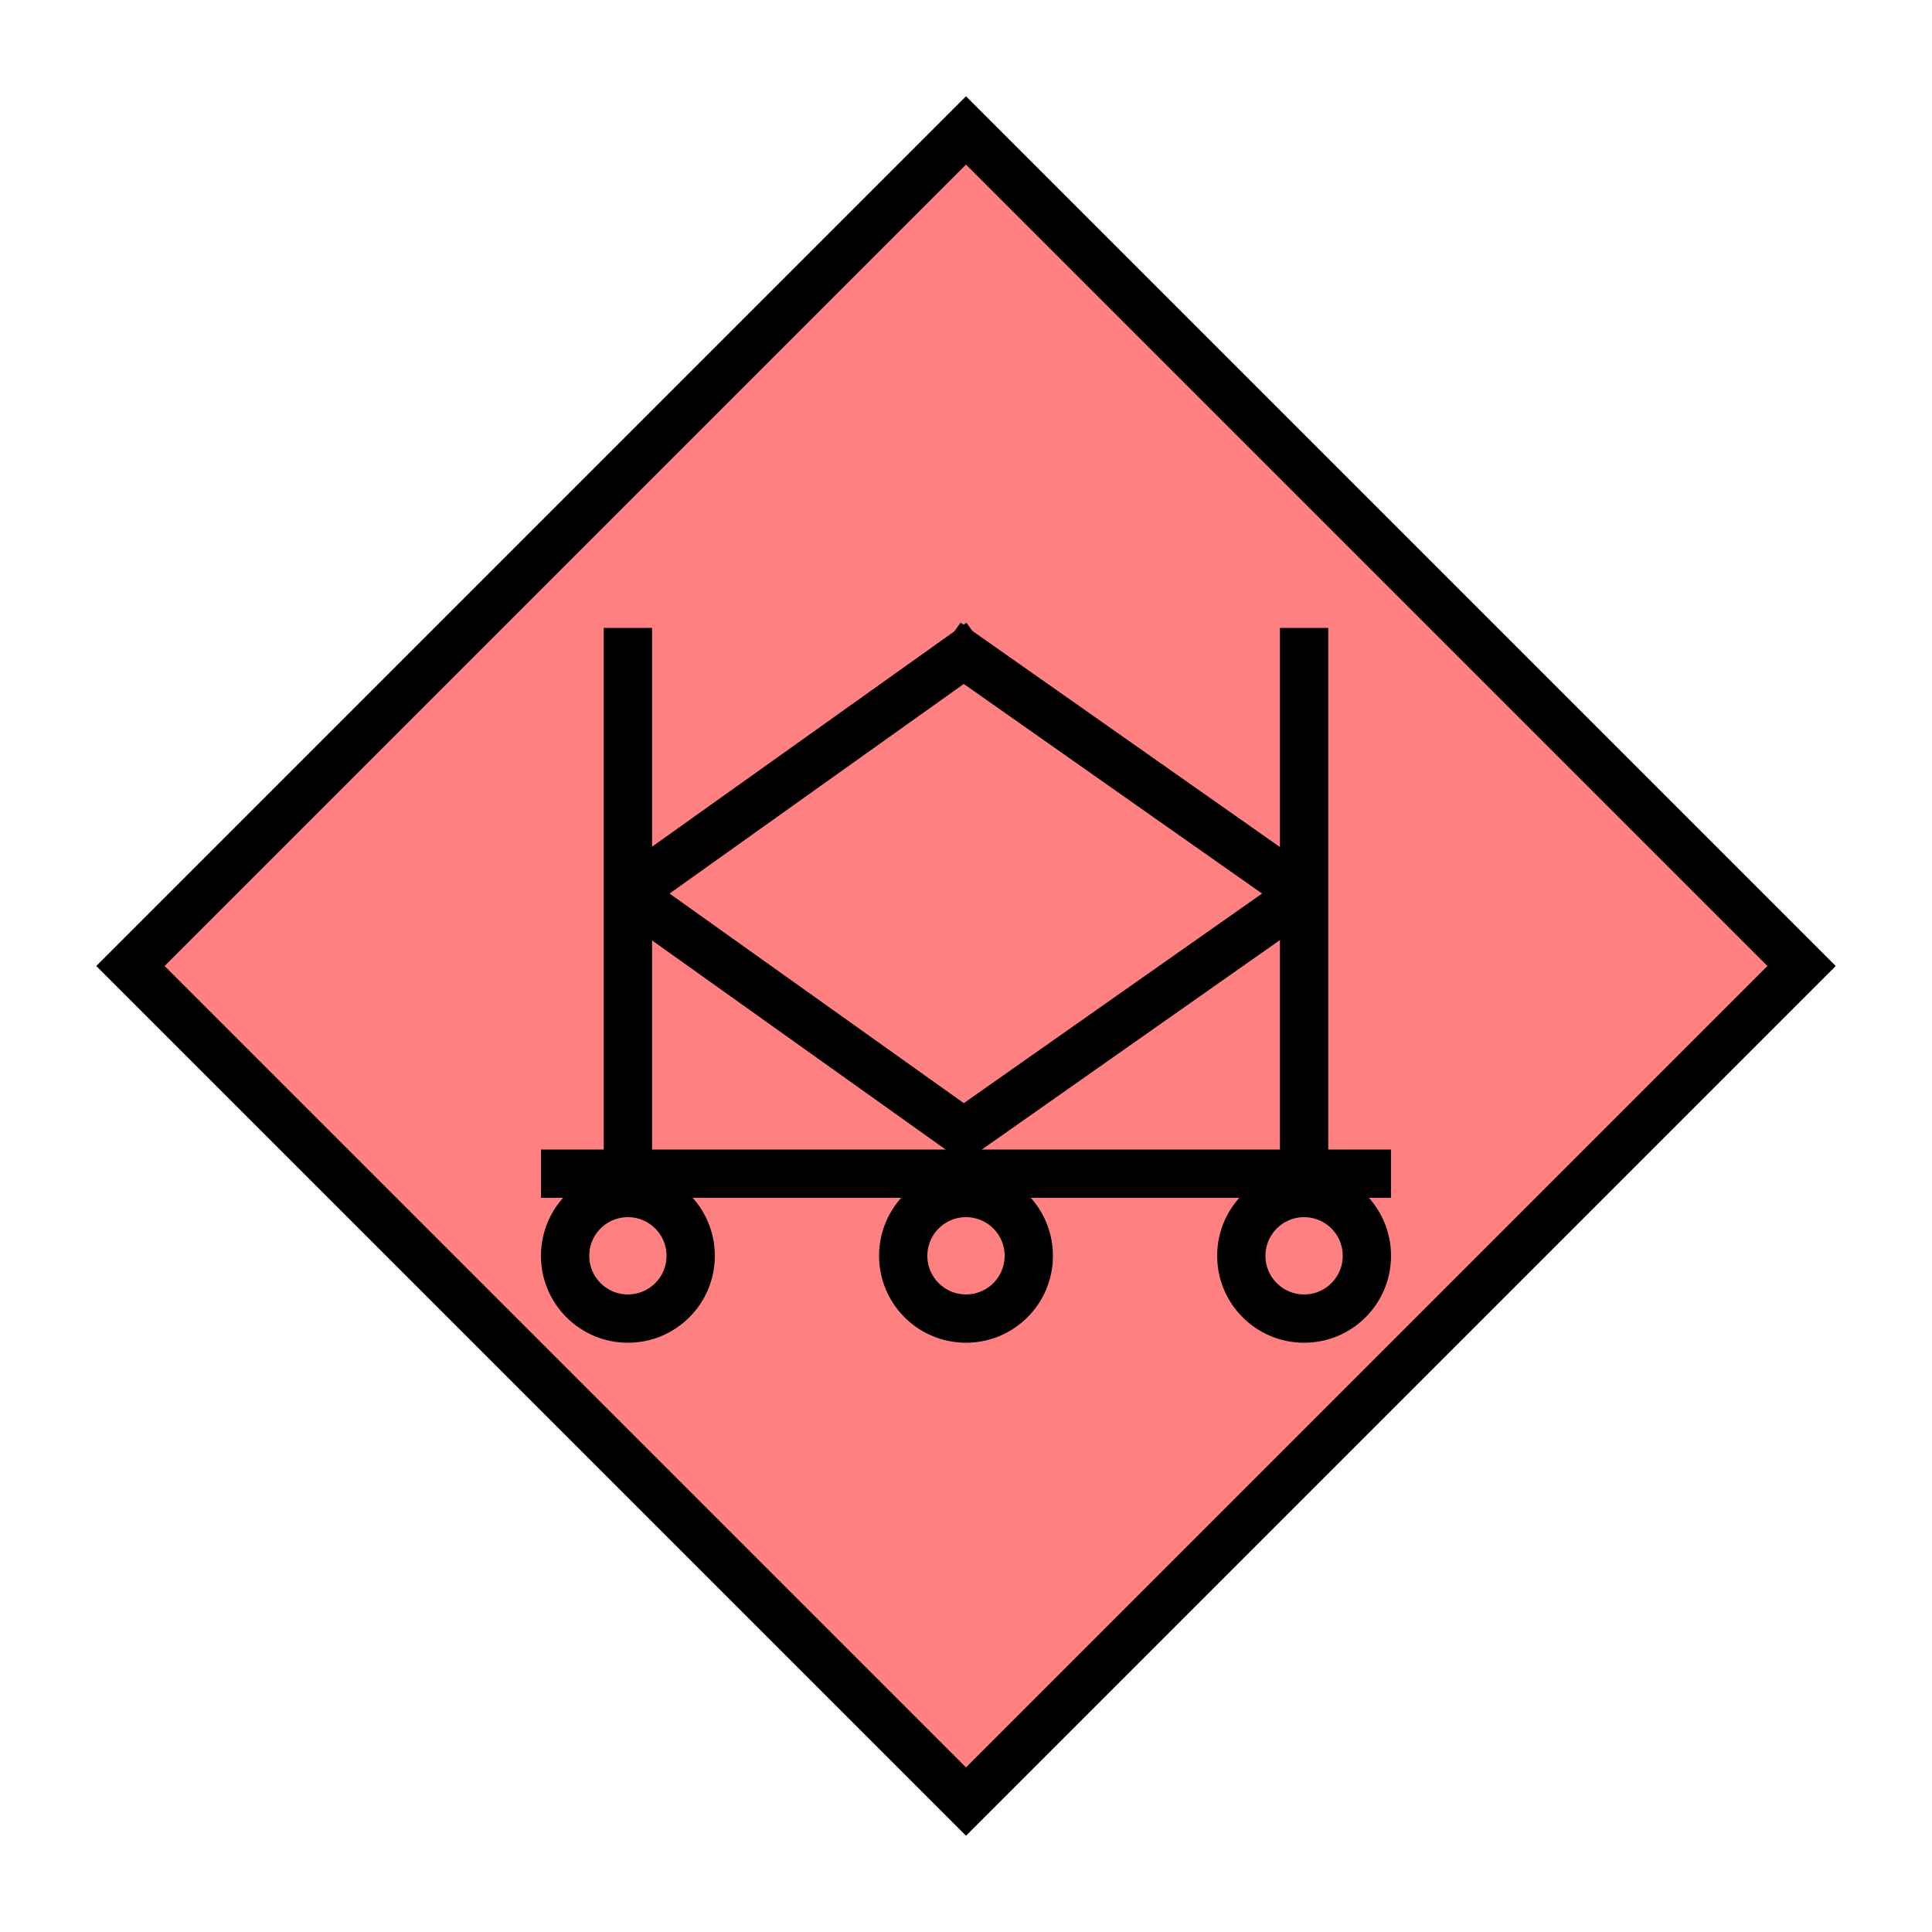 <?xml version="1.0"?>
<!DOCTYPE svg PUBLIC "-//W3C//DTD SVG 1.1//EN" "http://www.w3.org/Graphics/SVG/1.1/DTD/svg11.dtd" >
<!-- SVG content generated using Symbology Configuration Management System (SCMS) -->
<!-- Systematic Software Engineering Ltd. - www.systematic.co.uk - do not remove  -->
<svg id="SHGPEVAL--*****" width="400px" height="400px" viewBox="0 0 400 400">
<g >
<svg viewBox="0 0 400 400" id="_0.SHG-E----------" width="400px" height="400px"><polyline points="200,373 373,200 200,27 27,200 200,373" style="stroke-linecap:square;fill:rgb(255,128,128);stroke:rgb(0,0,0);stroke-width:10"></polyline>
</svg>

</g>
<g >
<svg viewBox="0 0 400 400" id="_1.S-G-EVAL-------" width="400px" height="400px"><line x1="130" y1="130" x2="130" y2="240" style="fill:none;stroke:rgb(0,0,0);stroke-width:10"></line>
<line x1="270" y1="130" x2="270" y2="240" style="fill:none;stroke:rgb(0,0,0);stroke-width:10"></line>
<line x1="130" y1="185" x2="203" y2="133" style="fill:none;stroke:rgb(0,0,0);stroke-width:10"></line>
<line x1="270" y1="185" x2="196" y2="133" style="fill:none;stroke:rgb(0,0,0);stroke-width:10"></line>
<line x1="130" y1="185" x2="203" y2="237" style="fill:none;stroke:rgb(0,0,0);stroke-width:10"></line>
<line x1="270" y1="185" x2="196" y2="237" style="fill:none;stroke:rgb(0,0,0);stroke-width:10"></line>
<ellipse cx="130" cy="260" rx="13" ry="13" style="fill:none;stroke:rgb(0,0,0);stroke-width:10"></ellipse>
<ellipse cx="200" cy="260" rx="13" ry="13" style="fill:none;stroke:rgb(0,0,0);stroke-width:10"></ellipse>
<ellipse cx="270" cy="260" rx="13" ry="13" style="fill:none;stroke:rgb(0,0,0);stroke-width:10"></ellipse>
<line x1="112" y1="243" x2="288" y2="243" style="fill:none;stroke:rgb(0,0,0);stroke-width:10"></line>
</svg>

</g>
</svg>